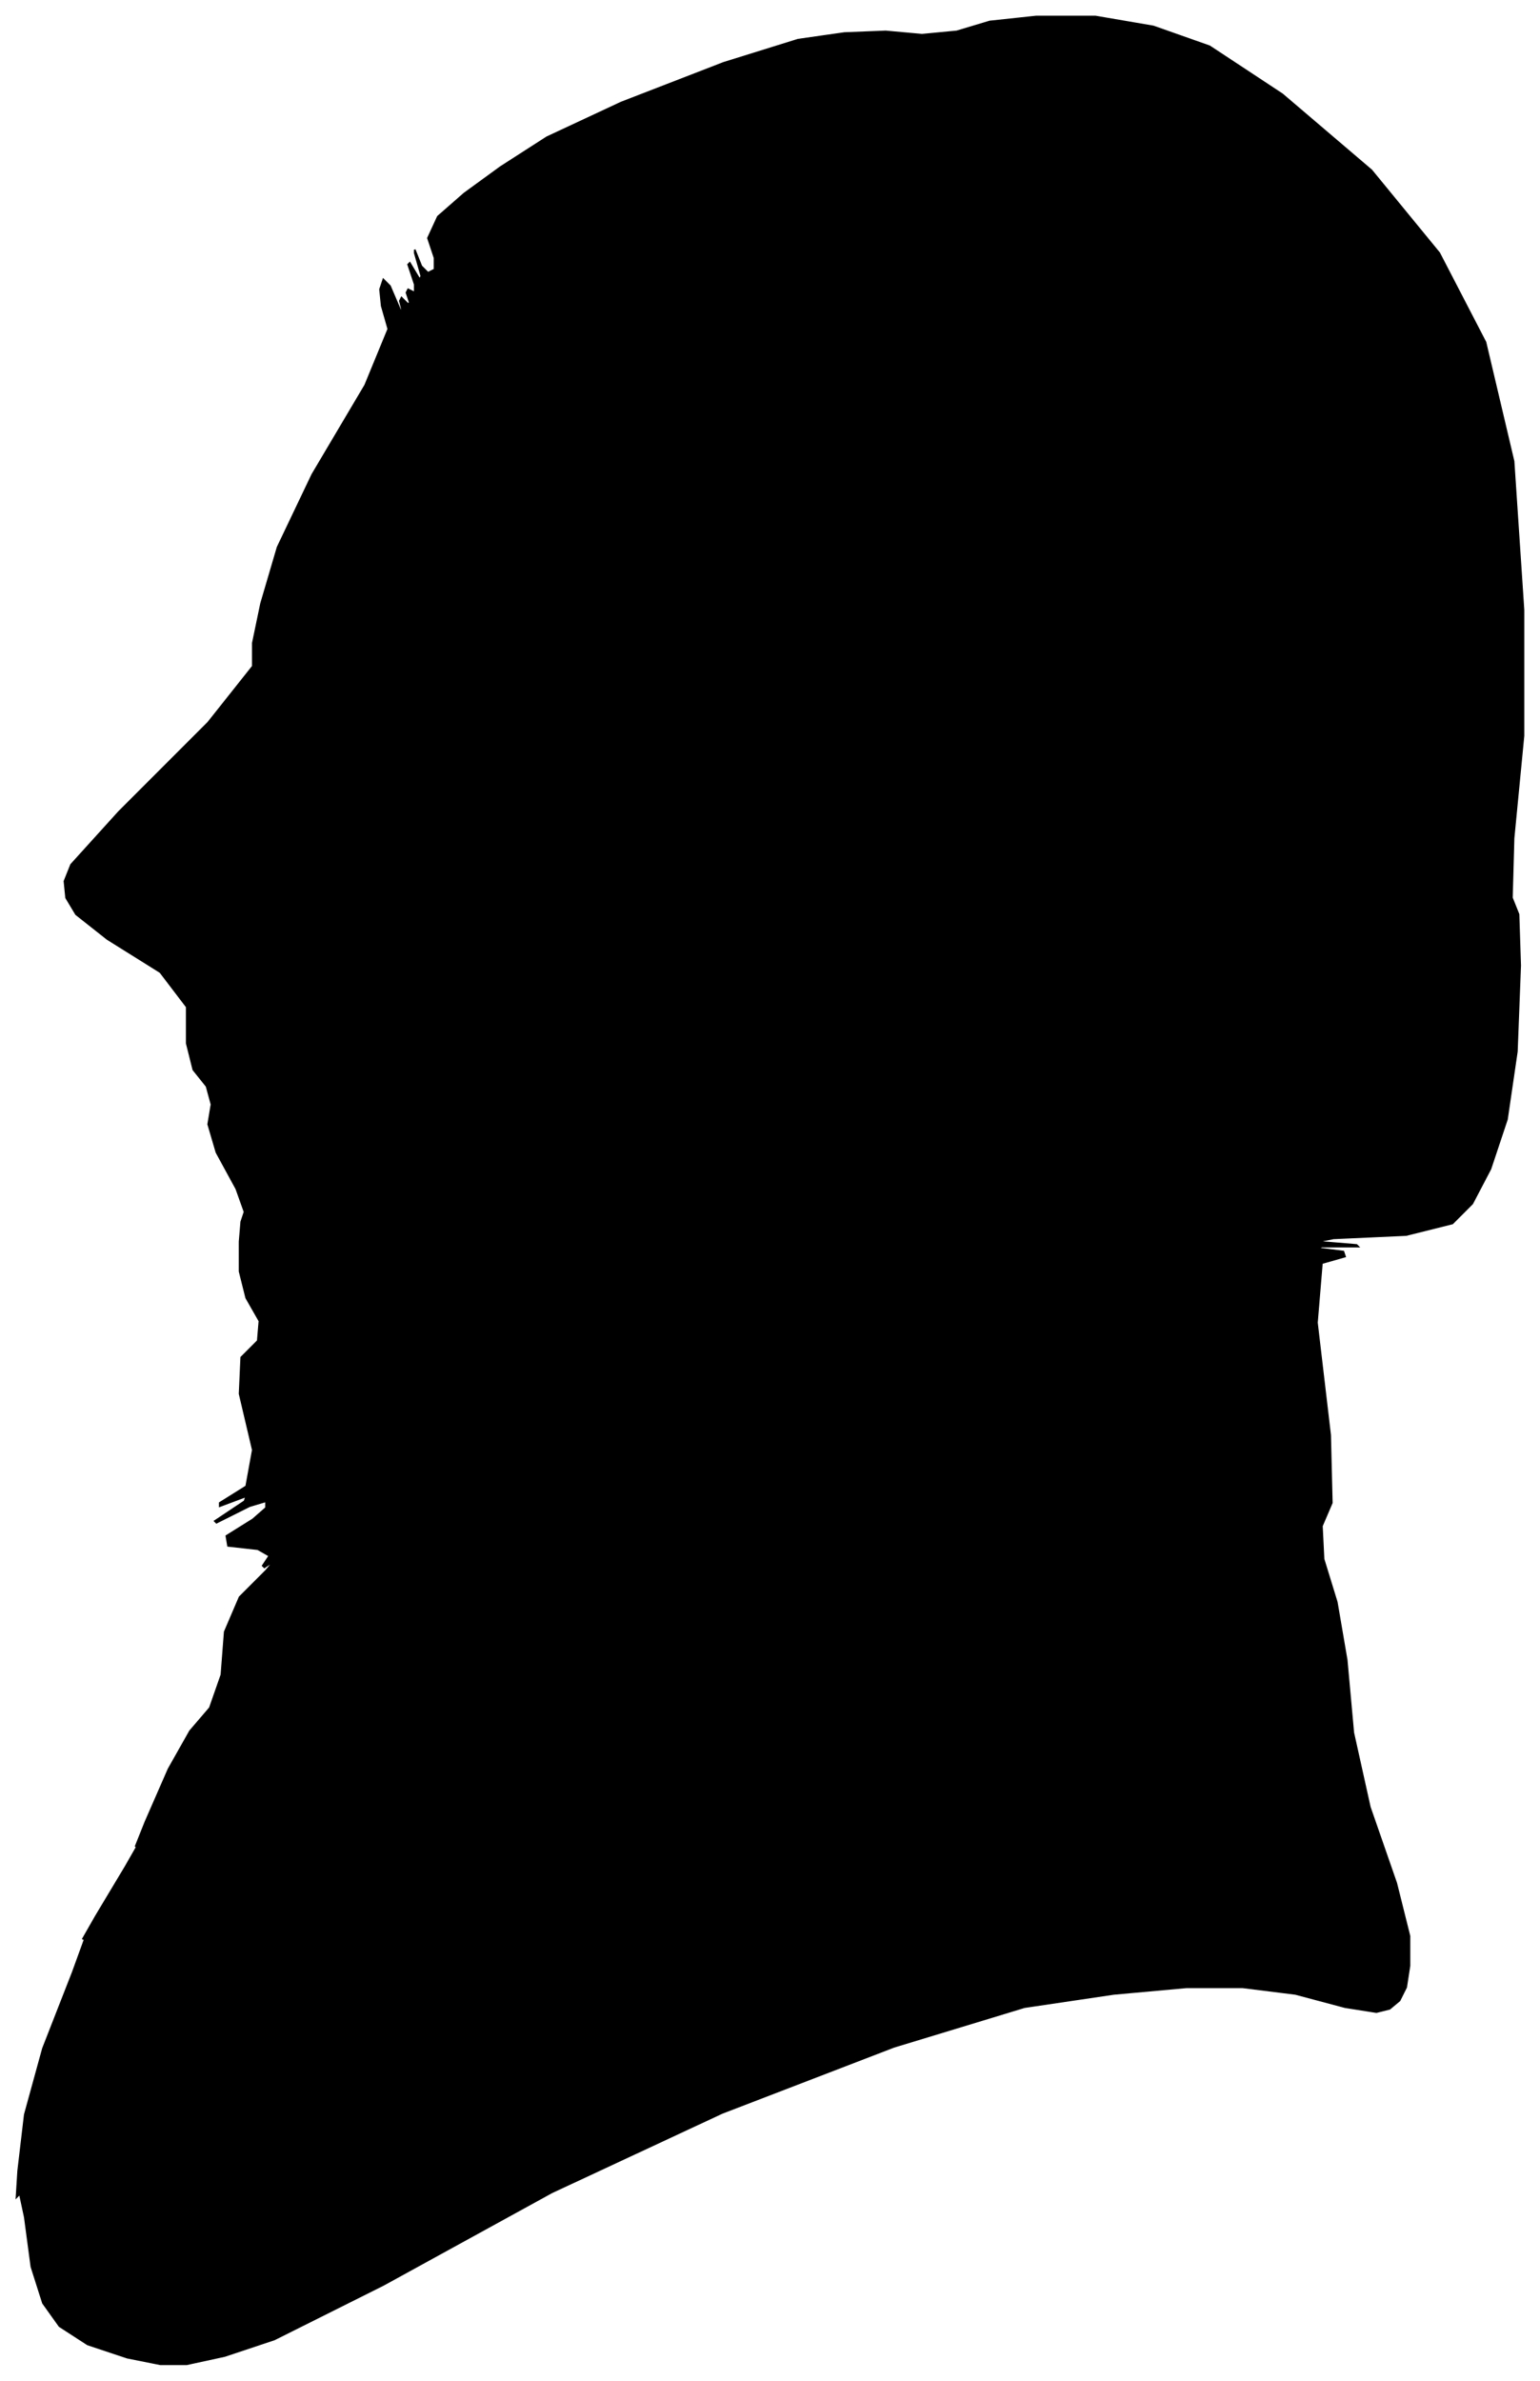 <?xml version="1.0" encoding="UTF-8"?>
<svg xmlns="http://www.w3.org/2000/svg" viewBox="361.00 328.00 932.00 1440.00">
  <path d="M 504.00 1047.00 L 492.00 1025.00 L 487.00 1008.00 L 489.00 996.00 L 486.00 985.00 L 478.00 975.00 L 474.00 959.00 L 474.00 937.00 L 458.00 916.00 L 426.00 896.00 L 407.00 881.00 L 401.00 871.00 L 400.00 861.00 L 404.00 851.00 L 433.00 819.00 L 487.00 765.00 L 514.00 731.00 L 514.00 717.00 L 519.00 693.00 L 529.00 659.00 L 550.00 615.00 L 582.00 561.00 L 596.00 527.00 L 592.00 513.00 L 591.00 503.00 L 593.00 497.00 L 597.00 501.00 L 603.00 515.00 L 605.00 518.00 L 603.00 510.00 L 604.00 508.00 L 608.00 512.00 L 609.00 511.00 L 607.00 505.00 L 608.00 503.00 L 612.00 505.00 L 612.00 500.00 L 608.00 488.00 L 609.00 487.00 L 615.00 497.00 L 616.00 495.00 L 612.00 481.00 L 612.00 479.00 L 616.00 489.00 L 620.00 493.00 L 624.00 491.00 L 624.00 484.00 L 620.00 472.00 L 626.00 459.00 L 642.00 445.00 L 664.00 429.00 L 692.00 411.00 L 737.00 390.00 L 799.00 366.00 L 844.00 352.00 L 872.00 348.00 L 897.00 347.00 L 919.00 349.00 L 940.00 347.00 L 960.00 341.00 L 988.00 338.00 L 1024.00 338.00 L 1059.00 344.00 L 1093.00 356.00 L 1137.00 385.00 L 1191.00 431.00 L 1232.00 481.00 L 1260.00 535.00 L 1277.00 607.00 L 1283.00 697.00 L 1283.00 773.00 L 1277.00 835.00 L 1276.00 871.00 L 1280.00 881.00 L 1281.00 912.00 L 1279.00 964.00 L 1273.00 1005.00 L 1263.00 1035.00 L 1252.00 1056.00 L 1240.00 1068.00 L 1212.00 1075.00 L 1168.00 1077.00 L 1158.00 1079.00 L 1182.00 1081.00 L 1183.00 1082.00 L 1161.00 1082.00 L 1158.00 1083.00 L 1174.00 1085.00 L 1175.00 1088.00 L 1161.00 1092.00 L 1158.00 1128.00 L 1166.00 1196.00 L 1167.00 1237.00 L 1161.00 1251.00 L 1162.00 1271.00 L 1170.00 1297.00 L 1176.00 1332.00 L 1180.00 1376.00 L 1190.00 1421.00 L 1206.00 1467.00 L 1214.00 1499.00 L 1214.00 1517.00 L 1212.00 1530.00 L 1208.00 1538.00 L 1202.00 1543.00 L 1194.00 1545.00 L 1175.00 1542.00 L 1145.00 1534.00 L 1113.00 1530.00 L 1079.00 1530.00 L 1035.00 1534.00 L 981.00 1542.00 L 902.00 1566.00 L 798.00 1606.00 L 695.00 1654.00 L 593.00 1710.00 L 527.00 1743.00 L 497.00 1753.00 L 474.00 1758.00 L 458.00 1758.00 L 438.00 1754.00 L 414.00 1746.00 L 397.00 1735.00 L 387.00 1721.00 L 380.00 1699.00 L 376.00 1669.00 L 373.00 1655.00 L 371.00 1657.00 L 372.00 1641.00 L 376.00 1607.00 L 387.00 1567.00 L 405.00 1521.00 L 413.00 1499.00 L 411.00 1501.00 L 419.00 1487.00 L 437.00 1457.00 L 445.00 1443.00 L 443.00 1445.00 L 449.00 1430.00 L 463.00 1398.00 L 476.00 1375.00 L 488.00 1361.00 L 495.00 1341.00 L 497.00 1315.00 L 506.00 1294.00 L 522.00 1278.00 L 527.00 1272.00 L 521.00 1276.00 L 520.00 1275.00 L 524.00 1269.00 L 517.00 1265.00 L 499.00 1263.00 L 498.00 1257.00 L 514.00 1247.00 L 522.00 1240.00 L 522.00 1236.00 L 512.00 1239.00 L 492.00 1249.00 L 491.00 1248.00 L 509.00 1236.00 L 510.00 1233.00 L 494.00 1239.00 L 494.00 1237.00 L 510.00 1227.00 L 514.00 1205.00 L 506.00 1171.00 L 507.00 1149.00 L 517.00 1139.00 L 518.00 1127.00 L 510.00 1113.00 L 506.00 1097.00 L 506.00 1079.00 L 507.00 1067.00 L 509.00 1061.00 L 504.00 1047.00 Z" fill="black" stroke="black" stroke-width="1"/>
</svg>